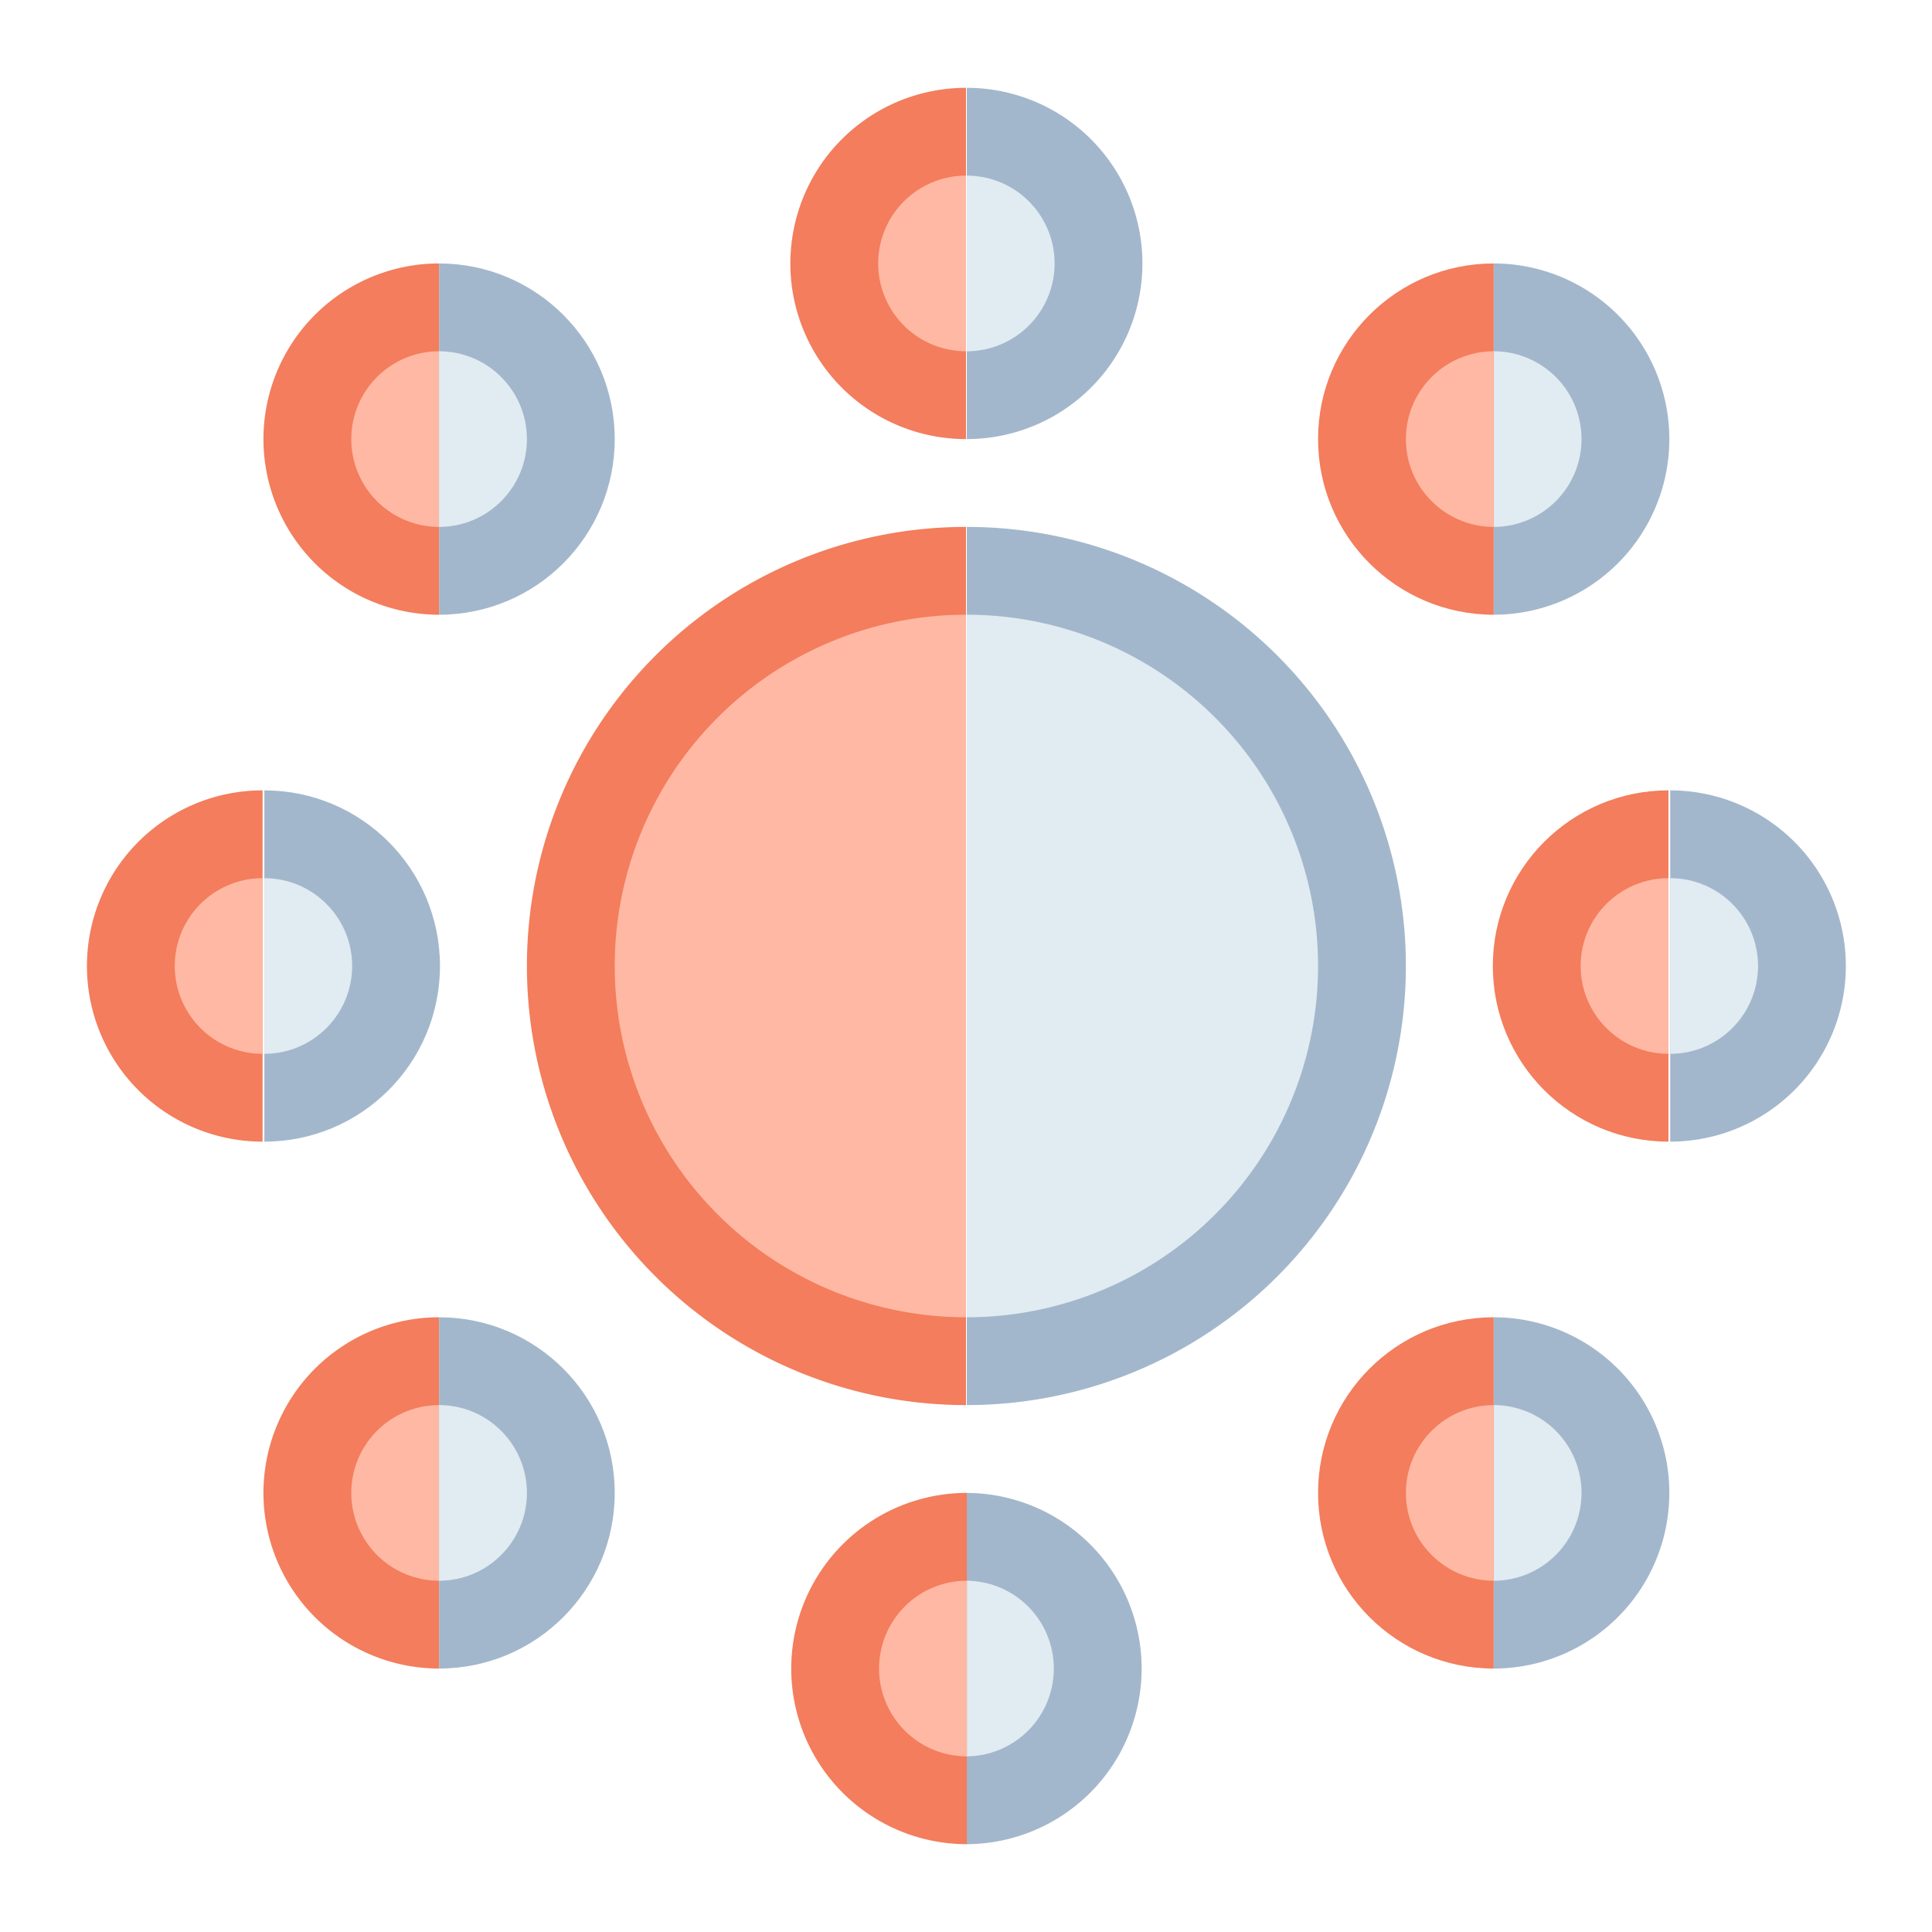 <?xml version="1.0" encoding="UTF-8" standalone="no"?>
<svg
   id="svg8"
   version="1.1"
   viewBox="0 0 22 22"
   sodipodi:docname="brightness-medium-symbolic.svg"
   xml:space="preserve"
   inkscape:version="1.3.2 (091e20ef0f, 2023-11-25, custom)"
   xmlns:inkscape="http://www.inkscape.org/namespaces/inkscape"
   xmlns:sodipodi="http://sodipodi.sourceforge.net/DTD/sodipodi-0.dtd"
   xmlns="http://www.w3.org/2000/svg"
   xmlns:svg="http://www.w3.org/2000/svg"><sodipodi:namedview
     id="namedview1"
     pagecolor="#ffffff"
     bordercolor="#000000"
     borderopacity="0.25"
     inkscape:showpageshadow="2"
     inkscape:pageopacity="0.0"
     inkscape:pagecheckerboard="0"
     inkscape:deskcolor="#d1d1d1"
     inkscape:zoom="18.641906"
     inkscape:cx="10.406661"
     inkscape:cy="5.5251862"
     inkscape:window-width="1279"
     inkscape:window-height="1364"
     inkscape:window-x="1280"
     inkscape:window-y="0"
     inkscape:window-maximized="0"
     inkscape:current-layer="layer1"
     showgrid="true"><inkscape:grid
       id="grid1"
       units="px"
       originx="0"
       originy="0"
       spacingx="1"
       spacingy="1"
       empcolor="#0099e5"
       empopacity="0.302"
       color="#0099e5"
       opacity="0.149"
       empspacing="5"
       dotted="false"
       gridanglex="30"
       gridanglez="30"
       visible="true" /></sodipodi:namedview><defs
     id="defs2"><style
       type="text/css"
       id="current-color-scheme">
        .ColorScheme-Text {            color:#232629;        }
    </style></defs><g
     inkscape:label="Capa 1"
     id="layer1"
     transform="translate(28.818,-5.808)"><path
       id="path23-1"
       style="fill:#a3b7cc;fill-opacity:1;stroke-width:1.387;stroke-linecap:round;stroke-linejoin:round;paint-order:stroke fill markers"
       d="M -17.809 6.808 L -17.809 8.808 L -17.809 10.808 A 2 2 0 0 0 -15.809 8.808 A 2 2 0 0 0 -17.809 6.808 z M -11.809 8.808 L -11.809 10.808 L -11.809 12.808 A 2 2 0 0 0 -9.809 10.808 A 2 2 0 0 0 -11.809 8.808 z M -17.809 11.808 L -17.809 16.808 L -17.809 21.808 A 5 5 0 0 0 -12.809 16.808 A 5 5 0 0 0 -17.809 11.808 z M -9.799 14.808 L -9.799 16.808 L -9.799 18.808 A 2 2 0 0 0 -7.799 16.808 A 2 2 0 0 0 -9.799 14.808 z M -11.809 20.808 L -11.809 22.808 L -11.809 24.808 A 2 2 0 0 0 -9.809 22.808 A 2 2 0 0 0 -11.809 20.808 z M -17.818 22.808 L -17.818 24.808 L -17.818 26.808 A 2 2 0 0 0 -15.818 24.808 A 2 2 0 0 0 -17.818 22.808 z " /><path
       id="path23"
       style="fill:#e1ebf2;stroke-width:1.109;stroke-linecap:round;stroke-linejoin:round;paint-order:stroke fill markers;fill-opacity:1"
       d="M -17.809 7.808 L -17.809 8.808 L -17.809 9.808 A 1 1 0 0 0 -16.809 8.808 A 1 1 0 0 0 -17.809 7.808 z M -11.809 9.808 L -11.809 10.808 L -11.809 11.808 A 1 1 0 0 0 -10.809 10.808 A 1 1 0 0 0 -11.809 9.808 z M -17.809 12.808 L -17.809 16.808 L -17.809 20.808 A 4 4 0 0 0 -13.809 16.808 A 4 4 0 0 0 -17.809 12.808 z M -9.799 15.808 L -9.799 16.808 L -9.799 17.808 A 1 1 0 0 0 -8.799 16.808 A 1 1 0 0 0 -9.799 15.808 z M -11.809 21.808 L -11.809 22.808 L -11.809 23.808 A 1 1 0 0 0 -10.809 22.808 A 1 1 0 0 0 -11.809 21.808 z M -17.818 23.808 L -17.818 24.808 L -17.818 25.808 A 1 1 0 0 0 -16.818 24.808 A 1 1 0 0 0 -17.818 23.808 z " /><path
       id="path23-1-5"
       style="fill:#f37d5c;fill-opacity:1;stroke-width:1.387;stroke-linecap:round;stroke-linejoin:round;paint-order:stroke fill markers"
       d="m -17.818,6.808 v 2 2 a 2,2 0 0 1 -2,-2 2,2 0 0 1 2,-2 z m -6,2 v 2 2 a 2,2 0 0 1 -2,-2 2,2 0 0 1 2,-2 z m 6,3 v 5 5 a 5,5 0 0 1 -5,-5 5,5 0 0 1 5,-5 z m -8.01,3 v 2 2 a 2,2 0 0 1 -2,-2 2,2 0 0 1 2,-2 z m 2.01,6 v 2 2 a 2,2 0 0 1 -2,-2 2,2 0 0 1 2,-2 z m 6.01,2 v 2 2 a 2,2 0 0 1 -2,-2 2,2 0 0 1 2,-2 z" /><path
       id="path23-2"
       style="fill:#ffb8a3;stroke-width:1.109;stroke-linecap:round;stroke-linejoin:round;paint-order:stroke fill markers;fill-opacity:1"
       d="m -17.818,7.808 v 1 1 a 1,1 0 0 1 -1,-1 1,1 0 0 1 1,-1 z m -6,2 v 1 1 a 1,1 0 0 1 -1,-1 1,1 0 0 1 1,-1 z m 6,3 v 4 4 a 4,4 0 0 1 -4,-4 4,4 0 0 1 4,-4 z m -8.01,3 v 1 1 a 1,1 0 0 1 -1,-1 1,1 0 0 1 1,-1 z m 2.01,6 v 1 1 a 1,1 0 0 1 -1,-1 1,1 0 0 1 1,-1 z m 6.01,2 v 1 1 a 1,1 0 0 1 -1,-1 1,1 0 0 1 1,-1 z" /><path
       id="path23-1-4"
       style="fill:#a3b7cc;fill-opacity:1;stroke-width:1.387;stroke-linecap:round;stroke-linejoin:round;paint-order:stroke fill markers"
       d="m -23.818,8.808 v 2 2 c 1.105,0 2,-0.895 2,-2 0,-1.105 -0.895,-2 -2,-2 z m -1.99,6 v 2 2 c 1.105,0 2,-0.895 2,-2 0,-1.105 -0.895,-2 -2,-2 z m 1.99,6 v 2 2 c 1.105,0 2,-0.895 2,-2 0,-1.105 -0.895,-2 -2,-2 z"
       sodipodi:nodetypes="cccsccccsccccsc" /><path
       id="path23-4"
       style="fill:#e1ebf2;stroke-width:1.109;stroke-linecap:round;stroke-linejoin:round;paint-order:stroke fill markers;fill-opacity:1"
       d="m -23.818,9.808 v 1 1 c 0.552,0 1,-0.448 1,-1 0,-0.552 -0.448,-1 -1,-1 z m -1.99,6 v 1 1 c 0.552,0 1,-0.448 1,-1 0,-0.552 -0.448,-1 -1,-1 z m 1.99,6 v 1 1 c 0.552,0 1,-0.448 1,-1 0,-0.552 -0.448,-1 -1,-1 z"
       sodipodi:nodetypes="cccsccccsccccsc" /><path
       id="path23-1-4-8"
       style="fill:#f37d5c;fill-opacity:1;stroke-width:1.387;stroke-linecap:round;stroke-linejoin:round;paint-order:stroke fill markers"
       d="m -11.809,8.808 v 2 2 c -1.105,0 -2,-0.895 -2,-2 0,-1.105 0.895,-2 2,-2 z m 1.99,6 v 2 2 c -1.105,0 -2,-0.895 -2,-2 0,-1.105 0.895,-2 2,-2 z m -1.99,6 v 2 2 c -1.105,0 -2,-0.895 -2,-2 0,-1.105 0.895,-2 2,-2 z"
       sodipodi:nodetypes="cccsccccsccccsc" /><path
       id="path23-4-6"
       style="fill:#ffb8a3;stroke-width:1.109;stroke-linecap:round;stroke-linejoin:round;paint-order:stroke fill markers;fill-opacity:1"
       d="m -11.809,9.808 v 1 1 c -0.552,0 -1,-0.448 -1,-1 0,-0.552 0.448,-1 1,-1 z m 1.99,6 v 1 1 c -0.552,0 -1,-0.448 -1,-1 0,-0.552 0.448,-1 1,-1 z m -1.99,6 v 1 1 c -0.552,0 -1,-0.448 -1,-1 0,-0.552 0.448,-1 1,-1 z"
       sodipodi:nodetypes="cccsccccsccccsc" /></g><style
     type="text/css"
     id="current-color-scheme-5">
        .ColorScheme-PositiveText {
            color:#27ae60;
        }
        .ColorScheme-NegativeText {
            color:#da4453;
        }
    </style><style
     type="text/css"
     id="current-color-scheme-54">
      .ColorScheme-Text {
        color:#31363b;
      }
      .ColorScheme-Background {
        color:#eff0f1;
      }
      .ColorScheme-Highlight {
        color:#3498db;
      }
      .ColorScheme-ViewText {
        color:#31363b;
      }
      .ColorScheme-ViewBackground {
        color:#fcfcfc;
      }
      .ColorScheme-ViewHover {
        color:#93cee9;
      }
      .ColorScheme-ViewFocus{
        color:#3daee9;
      }
      .ColorScheme-ButtonText {
        color:#31363b;
      }
      .ColorScheme-ButtonBackground {
        color:#eff0f1;
      }
      .ColorScheme-ButtonHover {
        color:#93cee9;
      }
      .ColorScheme-ButtonFocus{
        color:#3daee9;
      }
      .ColorScheme-NegativeText{
        color:#e74c3c;
      }
      </style><style
     type="text/css"
     id="current-color-scheme-4">
      .ColorScheme-Text {
        color:#31363b;
      }
      .ColorScheme-Background {
        color:#eff0f1;
      }
      .ColorScheme-Highlight {
        color:#3498db;
      }
      .ColorScheme-ViewText {
        color:#31363b;
      }
      .ColorScheme-ViewBackground {
        color:#fcfcfc;
      }
      .ColorScheme-ViewHover {
        color:#93cee9;
      }
      .ColorScheme-ViewFocus{
        color:#3daee9;
      }
      .ColorScheme-ButtonText {
        color:#31363b;
      }
      .ColorScheme-ButtonBackground {
        color:#eff0f1;
      }
      .ColorScheme-ButtonHover {
        color:#93cee9;
      }
      .ColorScheme-ButtonFocus{
        color:#3daee9;
      }
      .ColorScheme-NegativeText{
        color:#e74c3c;
      }
      </style></svg>
